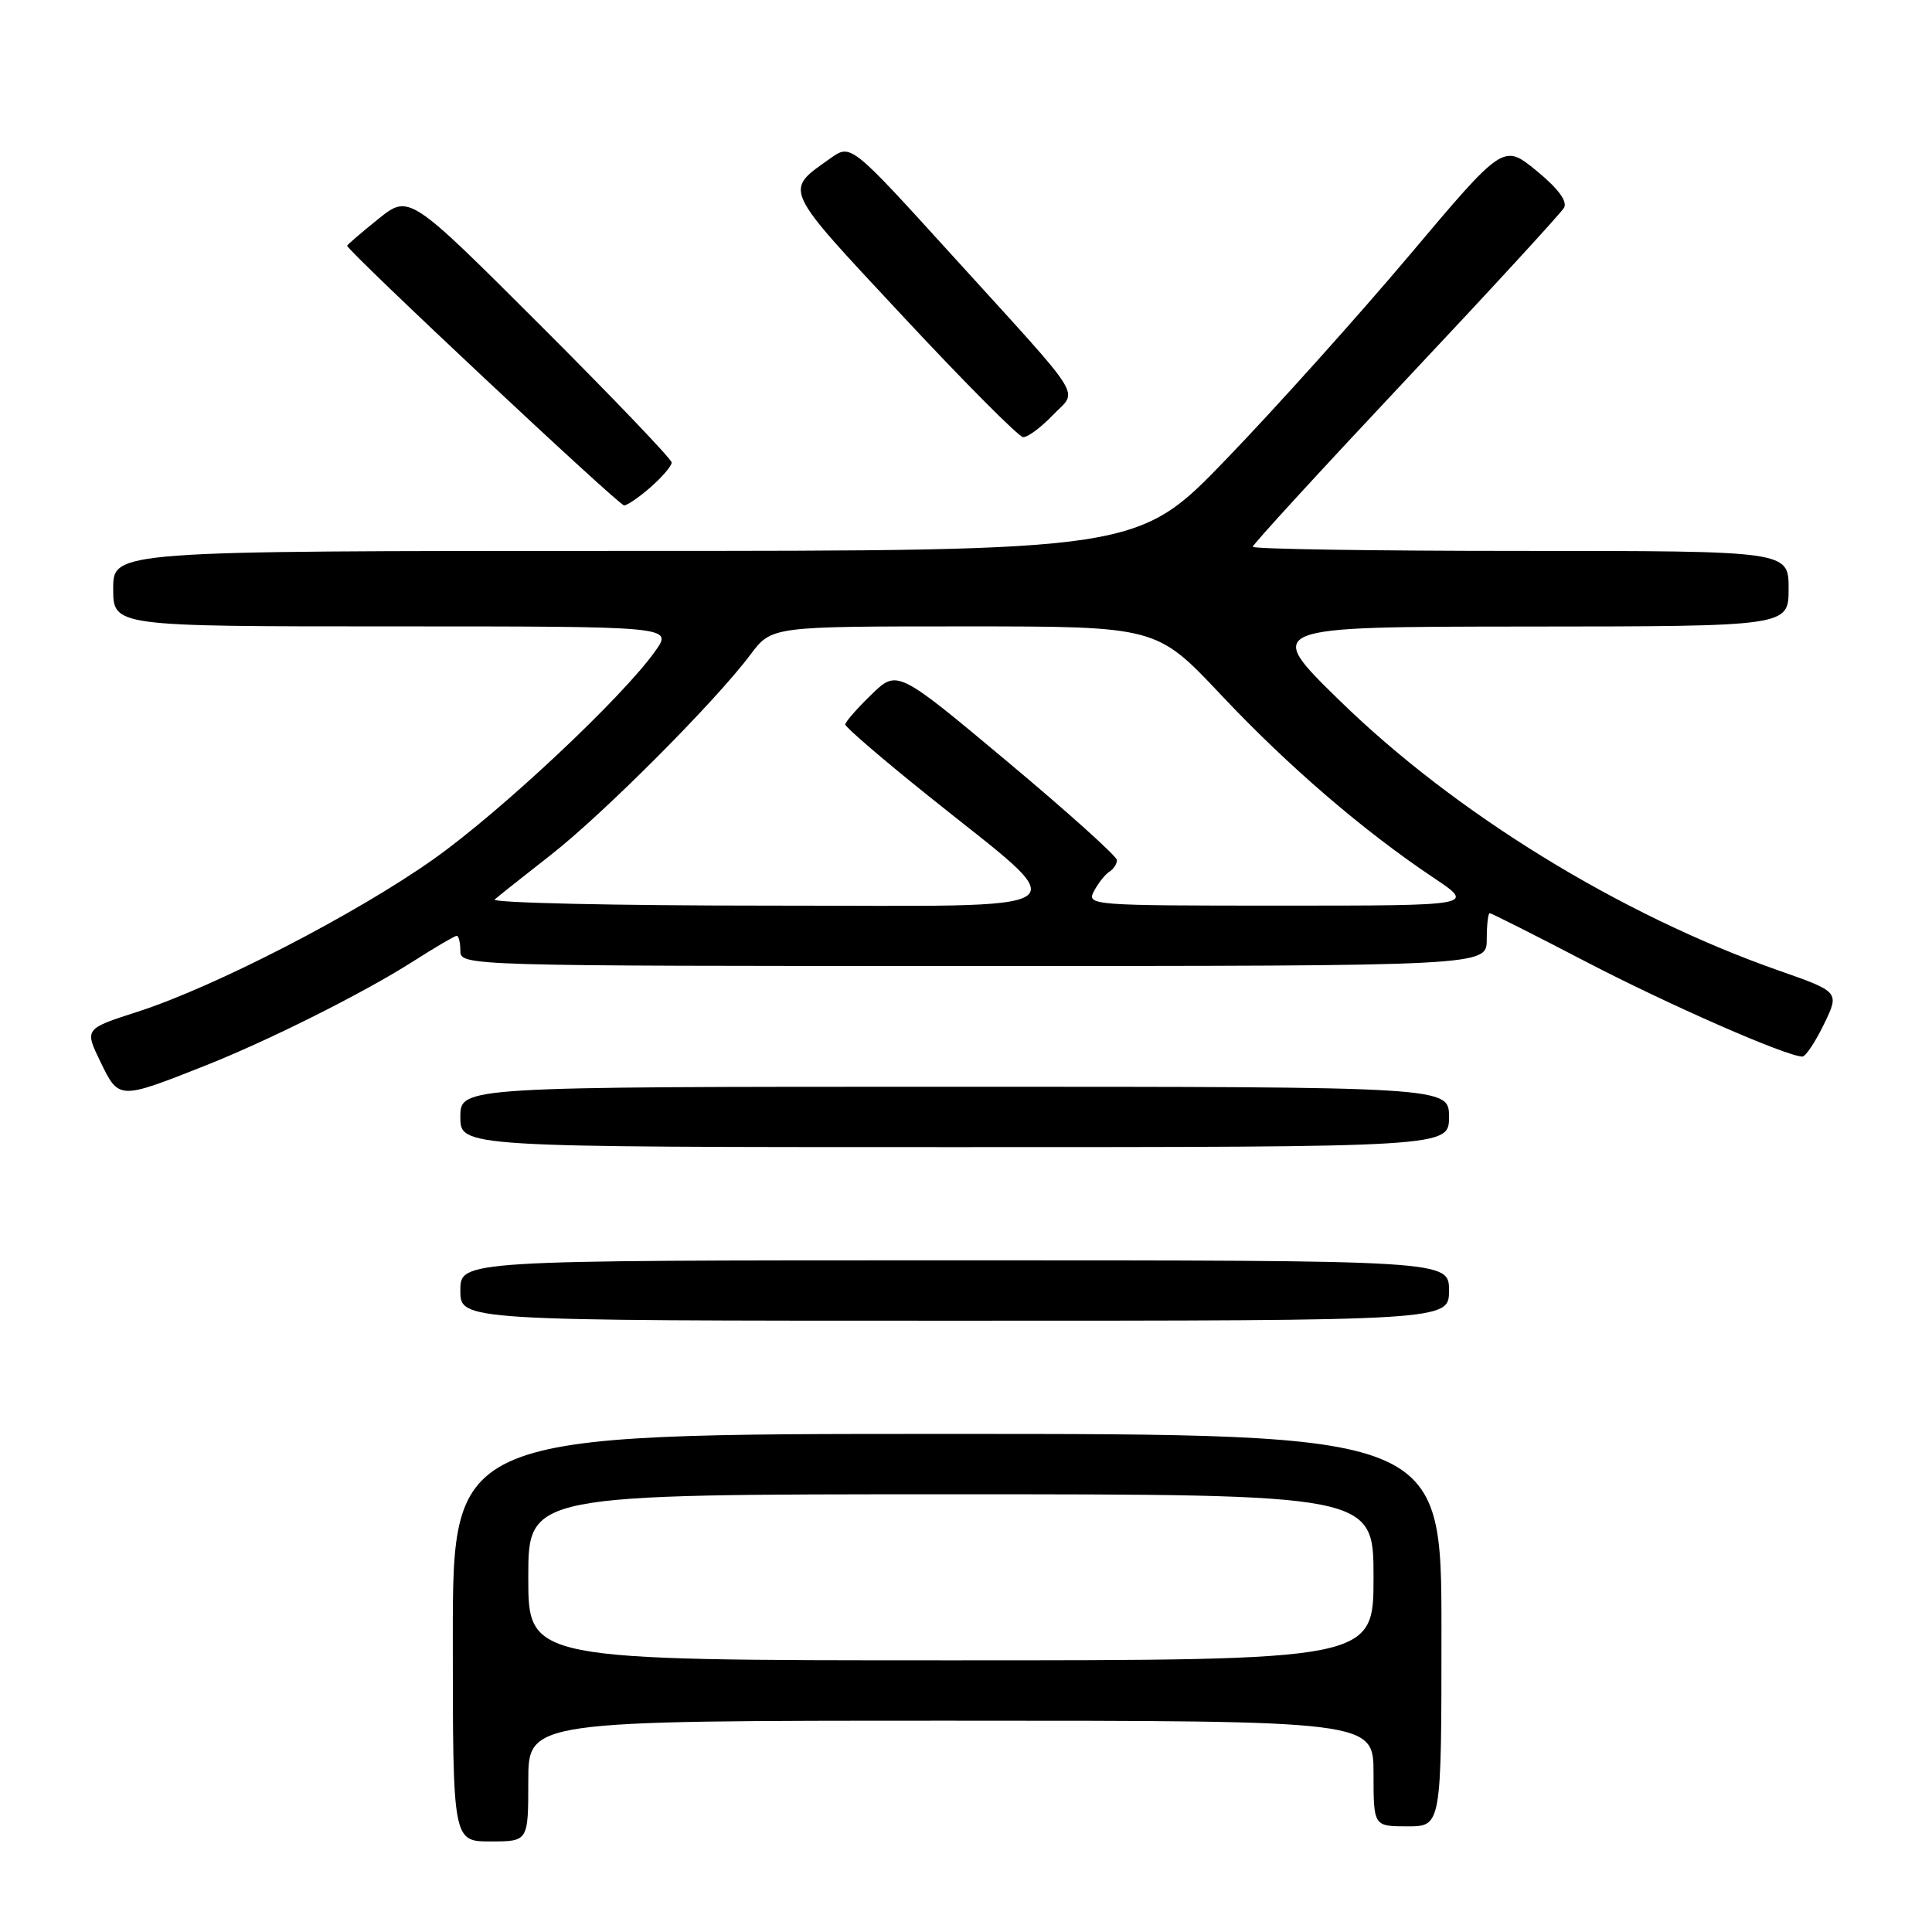 <?xml version="1.0" encoding="UTF-8" standalone="no"?>
<!DOCTYPE svg PUBLIC "-//W3C//DTD SVG 1.1//EN" "http://www.w3.org/Graphics/SVG/1.1/DTD/svg11.dtd" >
<svg xmlns="http://www.w3.org/2000/svg" xmlns:xlink="http://www.w3.org/1999/xlink" version="1.1" viewBox="0 0 256 256">
 <g >
 <path fill="currentColor"
d=" M 70.00 236.00 C 70.00 228.00 70.00 228.00 126.00 228.00 C 182.00 228.00 182.00 228.00 182.00 235.00 C 182.00 242.00 182.00 242.00 186.50 242.00 C 191.00 242.00 191.00 242.00 191.00 216.00 C 191.00 190.00 191.00 190.00 125.50 190.00 C 60.00 190.00 60.00 190.00 60.00 217.00 C 60.00 244.00 60.00 244.00 65.00 244.00 C 70.00 244.00 70.00 244.00 70.00 236.00 Z  M 192.00 171.00 C 192.00 167.00 192.00 167.00 126.50 167.00 C 61.00 167.00 61.00 167.00 61.00 171.00 C 61.00 175.00 61.00 175.00 126.50 175.00 C 192.00 175.00 192.00 175.00 192.00 171.00 Z  M 192.00 148.00 C 192.00 144.00 192.00 144.00 126.50 144.00 C 61.00 144.00 61.00 144.00 61.00 148.00 C 61.00 152.00 61.00 152.00 126.50 152.00 C 192.00 152.00 192.00 152.00 192.00 148.00 Z  M 27.00 141.28 C 35.54 137.91 48.19 131.57 54.77 127.37 C 57.67 125.52 60.26 124.00 60.52 124.00 C 60.78 124.00 61.00 124.90 61.00 126.00 C 61.00 127.98 61.67 128.00 129.00 128.00 C 197.00 128.00 197.00 128.00 197.00 124.50 C 197.00 122.58 197.18 121.00 197.39 121.00 C 197.61 121.00 203.35 123.89 210.14 127.43 C 221.19 133.18 236.76 140.00 238.83 140.00 C 239.25 140.00 240.54 138.07 241.68 135.72 C 243.76 131.43 243.76 131.43 235.63 128.58 C 214.67 121.21 192.78 107.74 177.50 92.82 C 167.50 83.05 167.50 83.05 202.25 83.02 C 237.00 83.00 237.00 83.00 237.00 78.00 C 237.00 73.00 237.00 73.00 201.50 73.00 C 181.97 73.00 166.00 72.75 166.00 72.45 C 166.00 72.14 175.11 62.21 186.25 50.36 C 197.39 38.52 206.83 28.25 207.24 27.53 C 207.72 26.67 206.46 24.98 203.60 22.63 C 199.21 19.04 199.21 19.04 186.73 33.85 C 179.86 41.99 168.96 54.13 162.50 60.83 C 150.77 73.00 150.77 73.00 82.88 73.00 C 15.00 73.00 15.00 73.00 15.00 78.00 C 15.00 83.00 15.00 83.00 52.07 83.00 C 89.14 83.00 89.14 83.00 86.84 86.25 C 82.53 92.36 66.41 107.49 57.48 113.82 C 47.20 121.10 28.41 130.79 18.21 134.07 C 11.19 136.33 11.19 136.33 13.32 140.72 C 15.75 145.72 15.76 145.72 27.00 141.28 Z  M 86.25 64.52 C 87.76 63.19 89.00 61.73 89.00 61.29 C 89.00 60.84 81.17 52.66 71.61 43.11 C 54.21 25.73 54.21 25.73 50.11 29.03 C 47.85 30.85 46.00 32.44 46.00 32.56 C 46.00 33.22 82.02 67.00 82.70 66.97 C 83.14 66.95 84.74 65.85 86.25 64.52 Z  M 139.47 55.04 C 142.84 51.51 144.23 53.72 126.12 33.78 C 112.74 19.05 112.74 19.05 110.03 20.98 C 103.87 25.36 103.54 24.65 119.64 41.91 C 127.81 50.68 134.98 57.88 135.56 57.92 C 136.15 57.97 137.90 56.67 139.47 55.04 Z  M 70.00 209.00 C 70.00 198.00 70.00 198.00 126.00 198.00 C 182.00 198.00 182.00 198.00 182.00 209.00 C 182.00 220.00 182.00 220.00 126.00 220.00 C 70.00 220.00 70.00 220.00 70.00 209.00 Z  M 65.55 119.18 C 66.07 118.73 69.42 116.07 73.00 113.27 C 79.96 107.83 94.82 92.92 99.43 86.75 C 102.24 83.00 102.24 83.00 127.74 83.00 C 153.24 83.00 153.24 83.00 161.77 92.05 C 170.64 101.48 180.62 110.07 189.99 116.33 C 195.47 120.00 195.47 120.00 169.70 120.00 C 144.49 120.00 143.95 119.96 144.97 118.06 C 145.54 116.99 146.46 115.83 147.01 115.50 C 147.55 115.16 148.00 114.47 148.00 113.97 C 148.00 113.47 141.45 107.58 133.45 100.89 C 118.89 88.71 118.89 88.71 115.45 92.05 C 113.55 93.89 112.00 95.67 112.00 96.00 C 112.00 96.34 116.86 100.52 122.80 105.29 C 142.92 121.46 144.99 120.00 101.99 120.00 C 81.42 120.00 65.03 119.63 65.55 119.18 Z "/>
</g>
</svg>